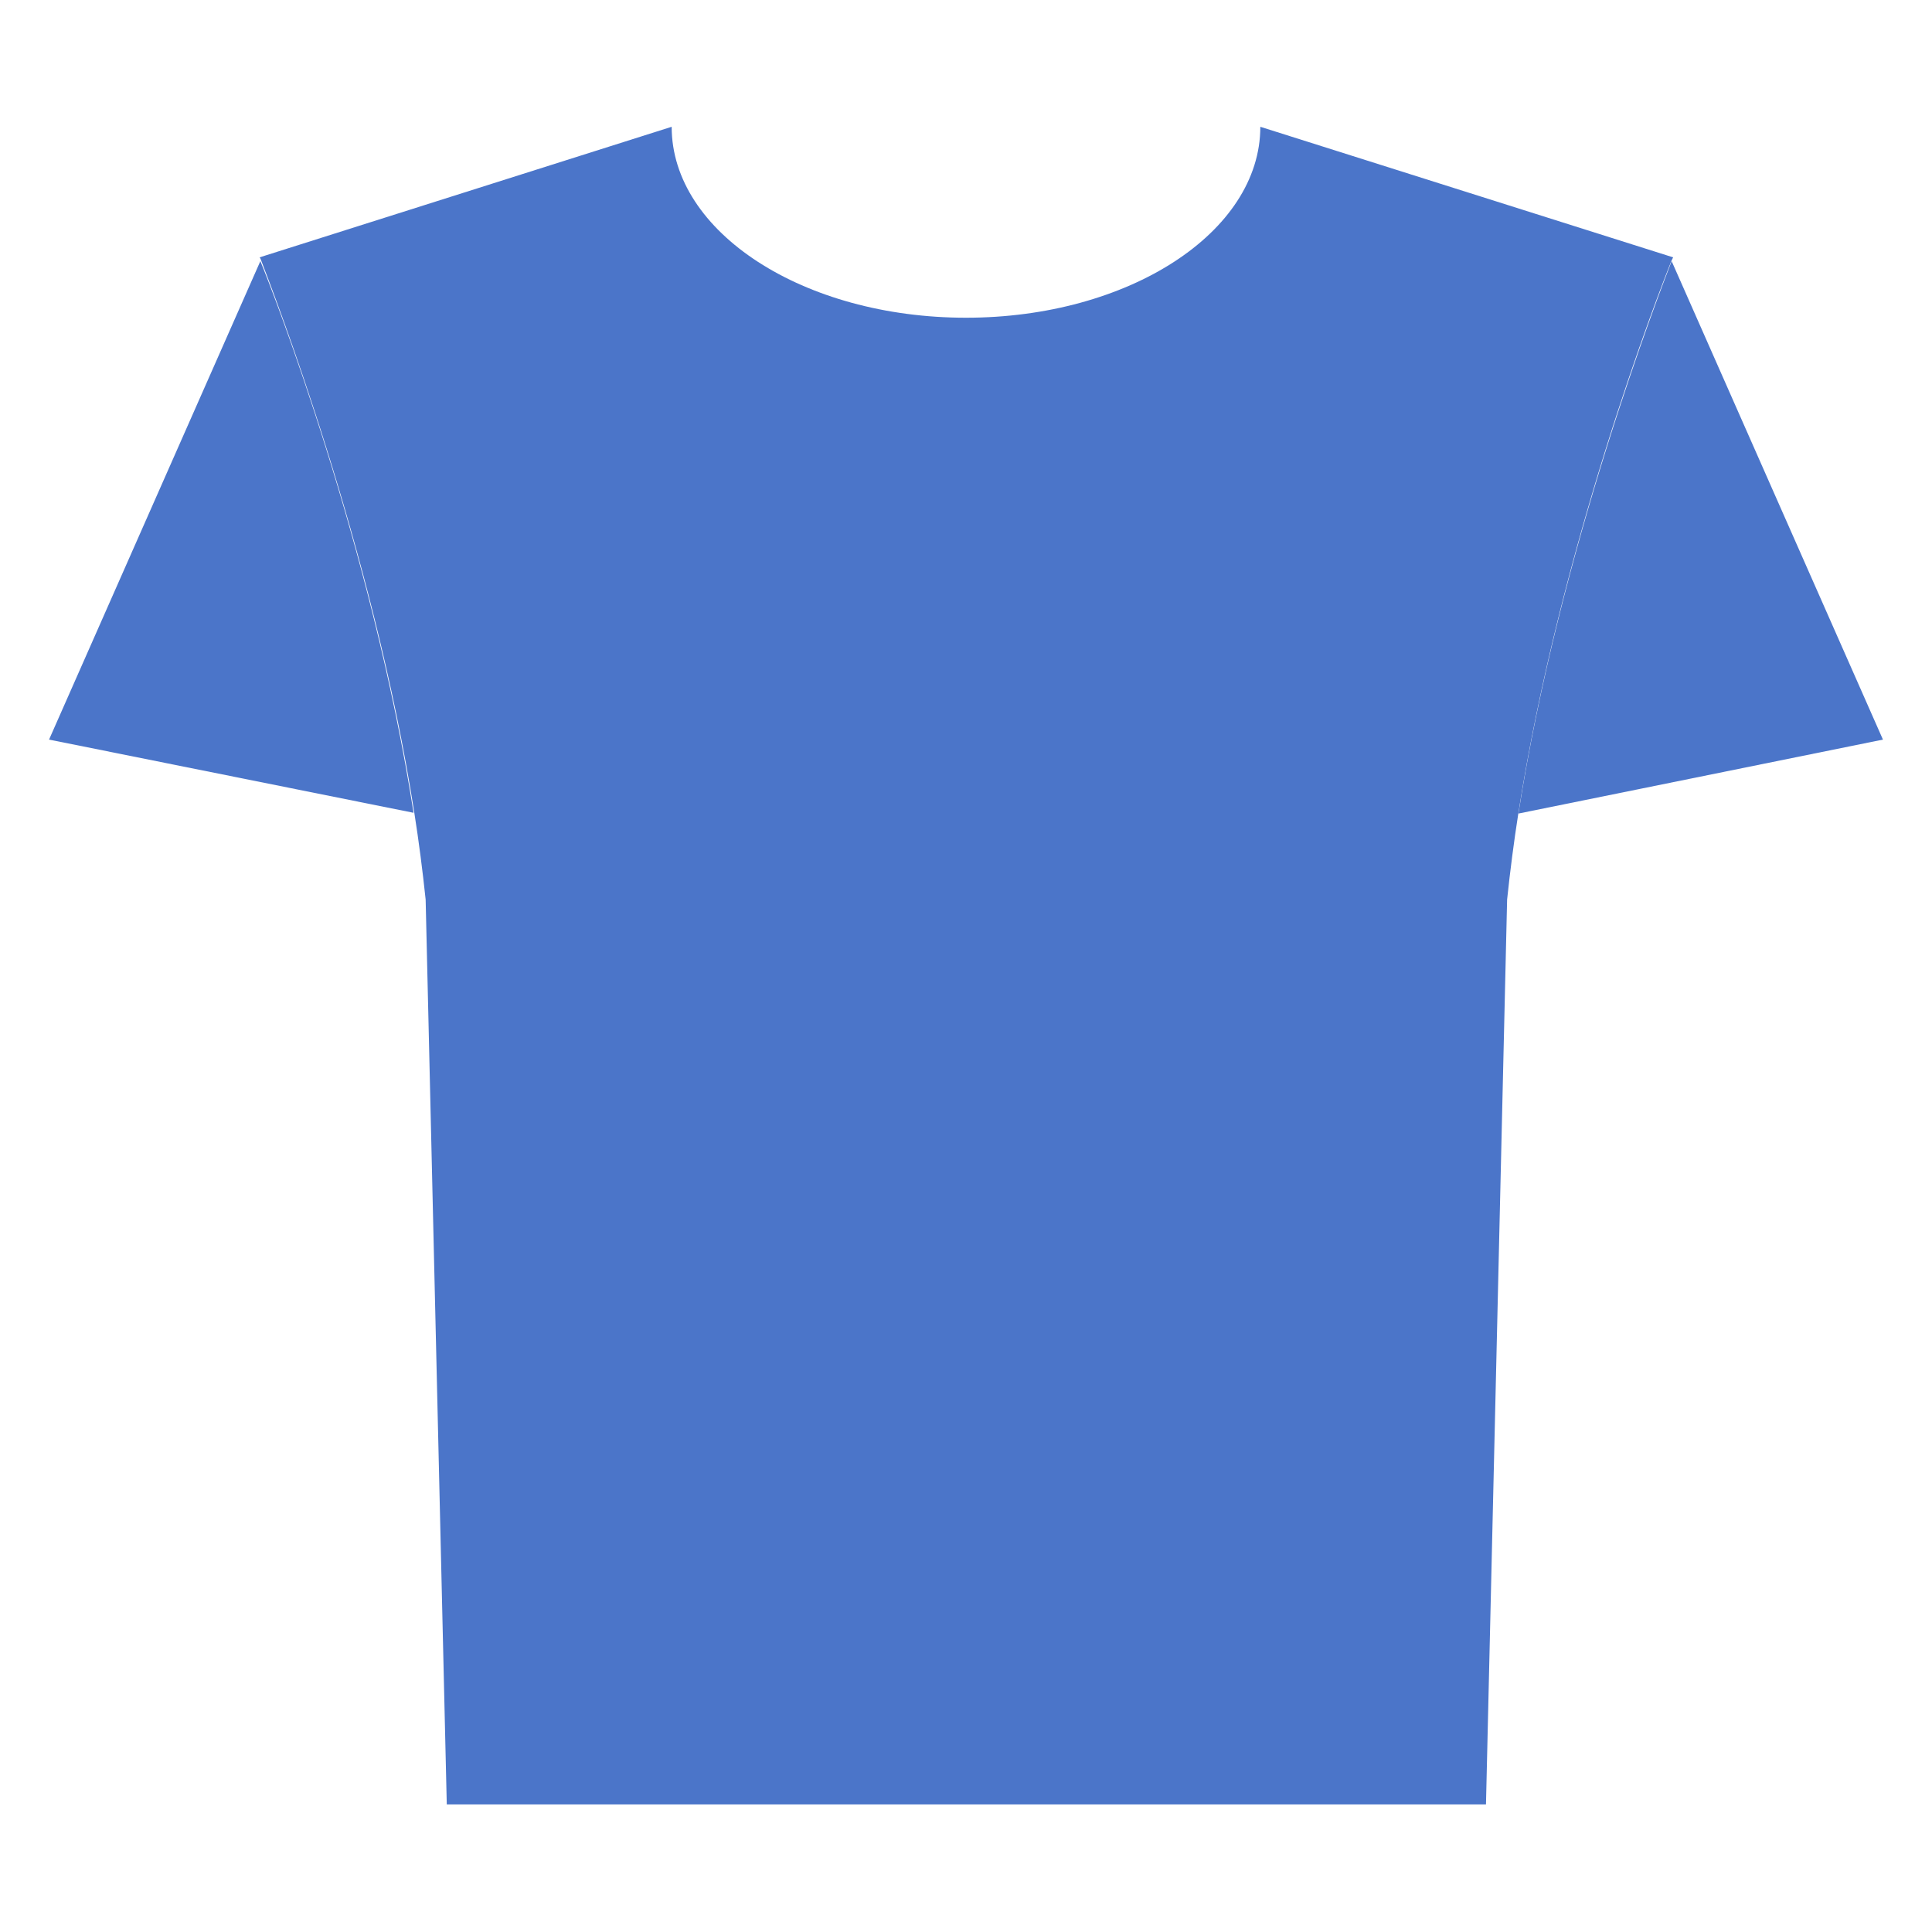 <?xml version="1.0" encoding="utf-8"?>
<!-- Generator: Adobe Illustrator 22.1.0, SVG Export Plug-In . SVG Version: 6.00 Build 0)  -->
<svg version="1.1" id="Layer_1" xmlns="http://www.w3.org/2000/svg" xmlns:xlink="http://www.w3.org/1999/xlink" x="0px" y="0px"
	 viewBox="0 0 256 256" style="enable-background:new 0 0 256 256;" xml:space="preserve">
<g>
	<path style="fill:#4B75C9;" d="M54.8,107.7L6.5,98l28-63.4C36.2,38.7,49.3,72.5,54.8,107.7z"/>
	<path style="fill:#4B75C9;" d="M249.5,98l-48.3,9.8l0,0c5.5-35.2,18.7-69,20.3-73.2L249.5,98z"/>
	<path style="fill:#4B75C9;" d="M221.7,34.1c0,0-0.1,0.2-0.2,0.4c-1.7,4.2-14.8,38-20.3,73.2l0,0c-0.6,3.8-1.1,7.7-1.5,11.5
		l-2.8,119.9H59.2l-2.8-119.9c-0.4-3.8-0.9-7.7-1.5-11.5c-5.5-35.2-18.7-69-20.3-73.2c-0.1-0.3-0.2-0.4-0.2-0.4L89,16.8l0,0
		c0,14,17.5,25.3,39,25.3s39-11.3,39-25.3L221.7,34.1z"/>
</g>
<g style="opacity:0;">
	<path style="opacity:0.1;enable-background:new    ;" d="M54.8,107.7L6.5,98l28-63.4C36.2,38.7,49.3,72.5,54.8,107.7z"/>
	<path style="opacity:0.1;enable-background:new    ;" d="M249.5,98l-48.3,9.8l0,0c5.5-35.2,18.7-69,20.3-73.2L249.5,98z"/>
</g>
</svg>

